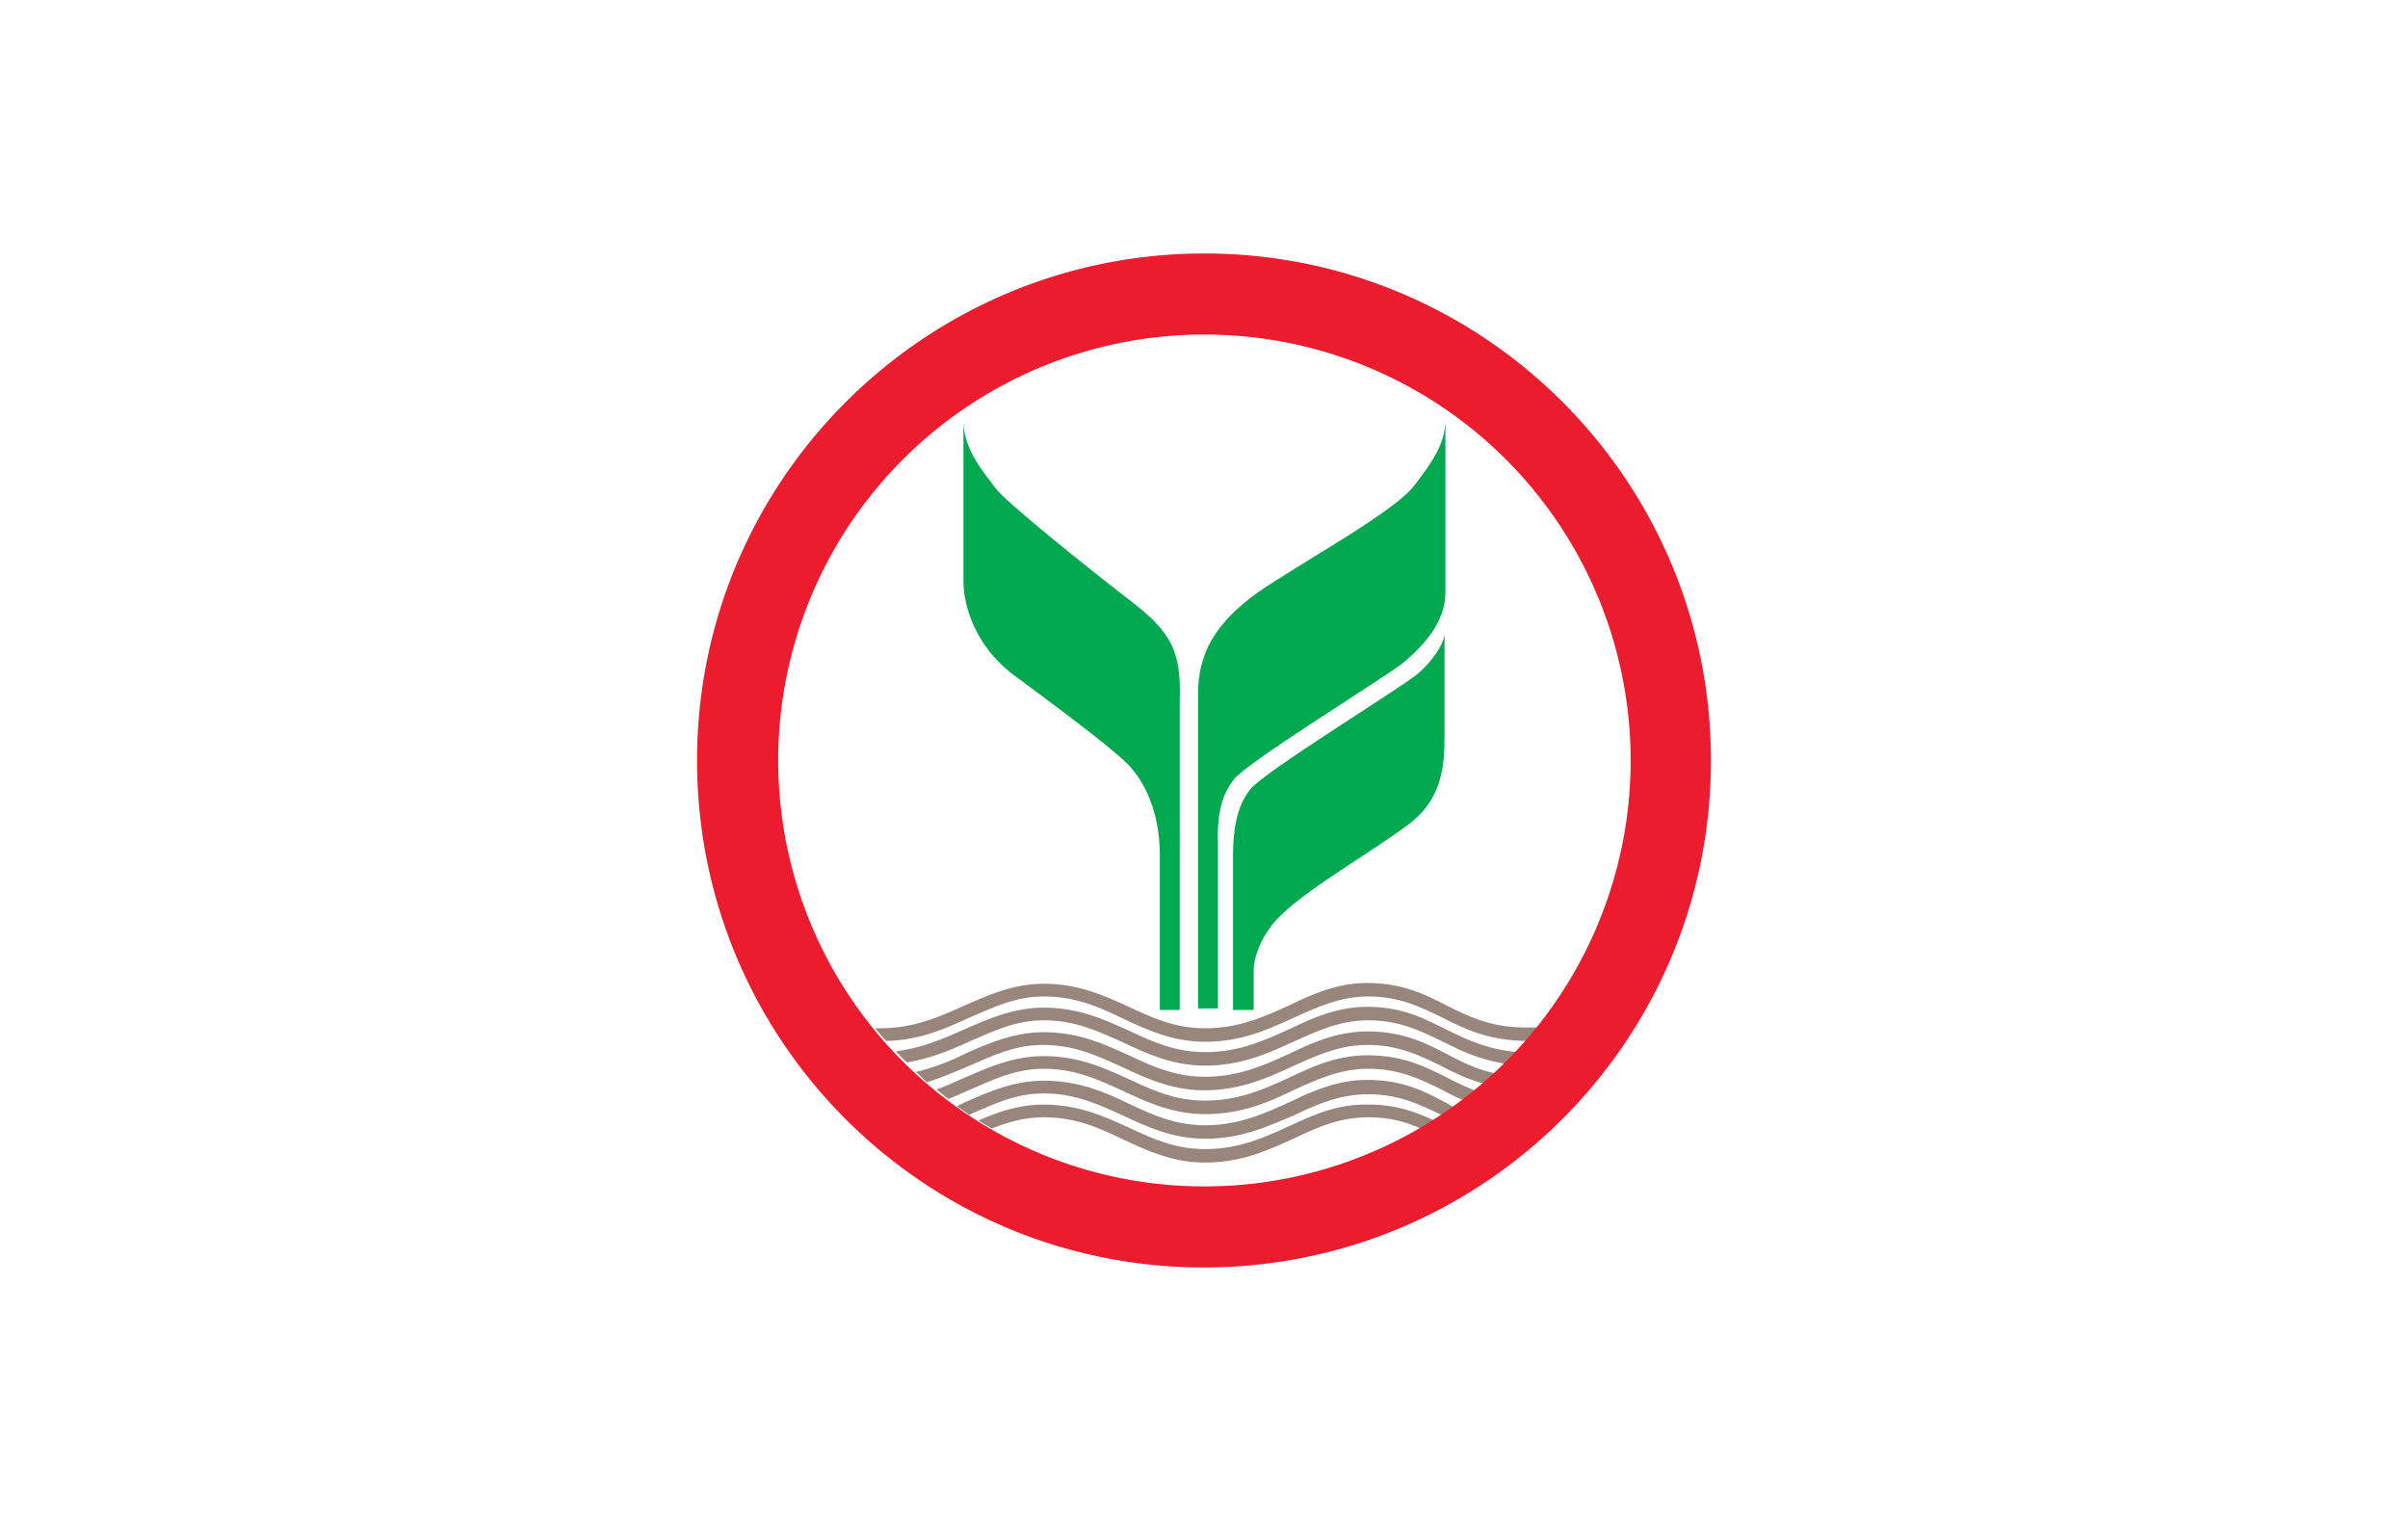 <svg xmlns="http://www.w3.org/2000/svg" width="38" height="24" fill="none" aria-labelledby="pi-kasikornbank" role="img" viewBox="0 0 38 24"><title id="pi-kasikornbank">Kasikorn Bank</title><path fill="#fff" d="M0 0h38v24H0z"/><path fill="#98867D" d="M22.821 15.862c-.339-.175-.703-.351-1.242-.351-.477 0-.866.176-1.23.351-.389.176-.79.364-1.33.364-.477 0-.828-.163-1.205-.339-.389-.175-.79-.364-1.343-.364-.476 0-.866.176-1.242.34-.389.175-.803.363-1.33.363h-.088c.05.062.113.138.176.2.54-.012.94-.2 1.33-.376.376-.163.715-.326 1.154-.326.502 0 .866.163 1.255.351.377.176.778.364 1.293.364.577 0 1.004-.2 1.418-.389.364-.163.715-.326 1.154-.326.49 0 .816.163 1.155.326.364.188.753.376 1.38.376.063-.062.113-.138.176-.213h-.163c-.602.013-.966-.175-1.318-.35Z"/><path fill="#98867D" d="M21.579 15.887c-.477 0-.866.176-1.23.351-.389.176-.79.364-1.33.364-.477 0-.828-.163-1.205-.339-.389-.175-.79-.363-1.343-.363-.476 0-.866.175-1.242.338-.339.15-.678.301-1.092.351.063.063.113.126.176.176.376-.063.703-.2 1.004-.339.376-.163.715-.326 1.154-.326.502 0 .866.176 1.255.351.377.176.778.364 1.293.364.577 0 1.004-.2 1.418-.389.364-.163.715-.326 1.154-.326.49 0 .816.163 1.155.326.301.15.602.301 1.042.364.062-.063.125-.125.175-.188-.49-.038-.816-.2-1.13-.351-.35-.176-.702-.364-1.254-.364"/><path fill="#98867D" d="M21.579 16.276c-.477 0-.866.175-1.23.351-.389.175-.79.364-1.33.364-.477 0-.828-.163-1.205-.339-.389-.175-.79-.364-1.343-.364-.476 0-.866.176-1.242.339a3.5 3.5 0 0 1-.778.288c.063.05.113.113.176.163.238-.075.464-.175.677-.263.377-.163.716-.326 1.155-.326.502 0 .866.176 1.255.351.376.176.778.364 1.292.364.578 0 1.004-.2 1.418-.389.364-.163.716-.326 1.155-.326.49 0 .816.163 1.154.326.214.113.427.213.69.288.063-.05.126-.112.189-.163-.314-.062-.552-.188-.79-.313-.34-.176-.691-.351-1.243-.351"/><path fill="#98867D" d="M21.579 16.652c-.477 0-.866.176-1.23.351-.389.176-.79.364-1.33.364-.477 0-.828-.163-1.205-.339-.389-.175-.79-.363-1.343-.363-.476 0-.866.175-1.242.338-.15.063-.301.138-.452.188l.189.15c.125-.05.238-.1.35-.15.377-.163.716-.326 1.155-.326.502 0 .866.176 1.255.351.377.176.778.364 1.293.364.577 0 1.004-.188 1.418-.389.364-.163.715-.326 1.154-.326.49 0 .816.163 1.155.326.113.063.238.126.364.176l.188-.15a5 5 0 0 1-.464-.214c-.352-.175-.703-.351-1.255-.351"/><path fill="#98867D" d="M21.579 17.04c-.477 0-.866.176-1.23.352-.389.175-.79.364-1.33.364-.477 0-.828-.163-1.205-.34-.389-.187-.79-.363-1.343-.363-.476 0-.866.176-1.242.339-.038.025-.088.038-.125.063.062.05.125.087.188.138.012 0 .012 0 .025-.013.376-.163.715-.326 1.154-.326.502 0 .866.175 1.255.351.377.176.778.364 1.293.364.577 0 1.004-.201 1.418-.377.364-.175.715-.325 1.154-.325.49 0 .816.163 1.155.326.012.012.025.012.05.025.063-.038.126-.088.188-.126-.05-.025-.1-.05-.138-.075-.364-.2-.715-.376-1.267-.376Z"/><path fill="#98867D" d="M20.35 17.768c-.39.176-.792.364-1.331.364-.477 0-.828-.163-1.205-.339-.389-.175-.79-.363-1.343-.363-.389 0-.715.112-1.029.25.076.05.138.088.214.126.25-.1.514-.176.815-.176.502 0 .866.163 1.255.351.377.176.778.364 1.293.364.577 0 1.004-.2 1.418-.389.364-.175.715-.326 1.154-.326.352 0 .603.075.854.188.075-.037.138-.088.213-.125-.289-.138-.615-.264-1.054-.264-.502-.012-.878.164-1.255.339Z"/><path fill="#EC1B2E" d="M19.006 18.721A6.724 6.724 0 0 1 12.28 12a6.724 6.724 0 0 1 6.726-6.721A6.724 6.724 0 0 1 25.733 12a6.724 6.724 0 0 1-6.727 6.721m0-14.721C14.59 4 11 7.586 11 12s3.576 8 7.994 8C23.41 20 27 16.426 27 12c0-4.414-3.576-8-7.994-8"/><path fill="#00A84F" d="M22.796 10.019c-.05.25-.301.514-.44.627-.313.25-2.384 1.517-2.622 1.805s-.276.715-.276 1.054v2.432h.326v-.627c0-.213.126-.551.377-.815.426-.451 1.418-1.003 2.058-1.48.54-.4.577-.927.577-1.404V9.944z"/><path fill="#00A84F" d="M19.47 12.3c.227-.288 2.36-1.592 2.674-1.842.3-.251.665-.627.665-1.104V6.621c0 .388-.214.677-.49 1.04-.313.414-1.744 1.192-2.46 1.68-.702.502-.953.991-.953 1.606v4.965h.314V13.33c-.013-.326.012-.74.25-1.028Zm-1.63-2.82c-.653-.502-1.983-1.568-2.134-1.781s-.502-.59-.502-1.053v2.533c0 .363.176 1.015.803 1.48.627.463 1.518 1.128 1.782 1.391.263.263.514.752.514 1.442v2.445h.314V11.06c.025-.778-.125-1.079-.778-1.58Z"/></svg>